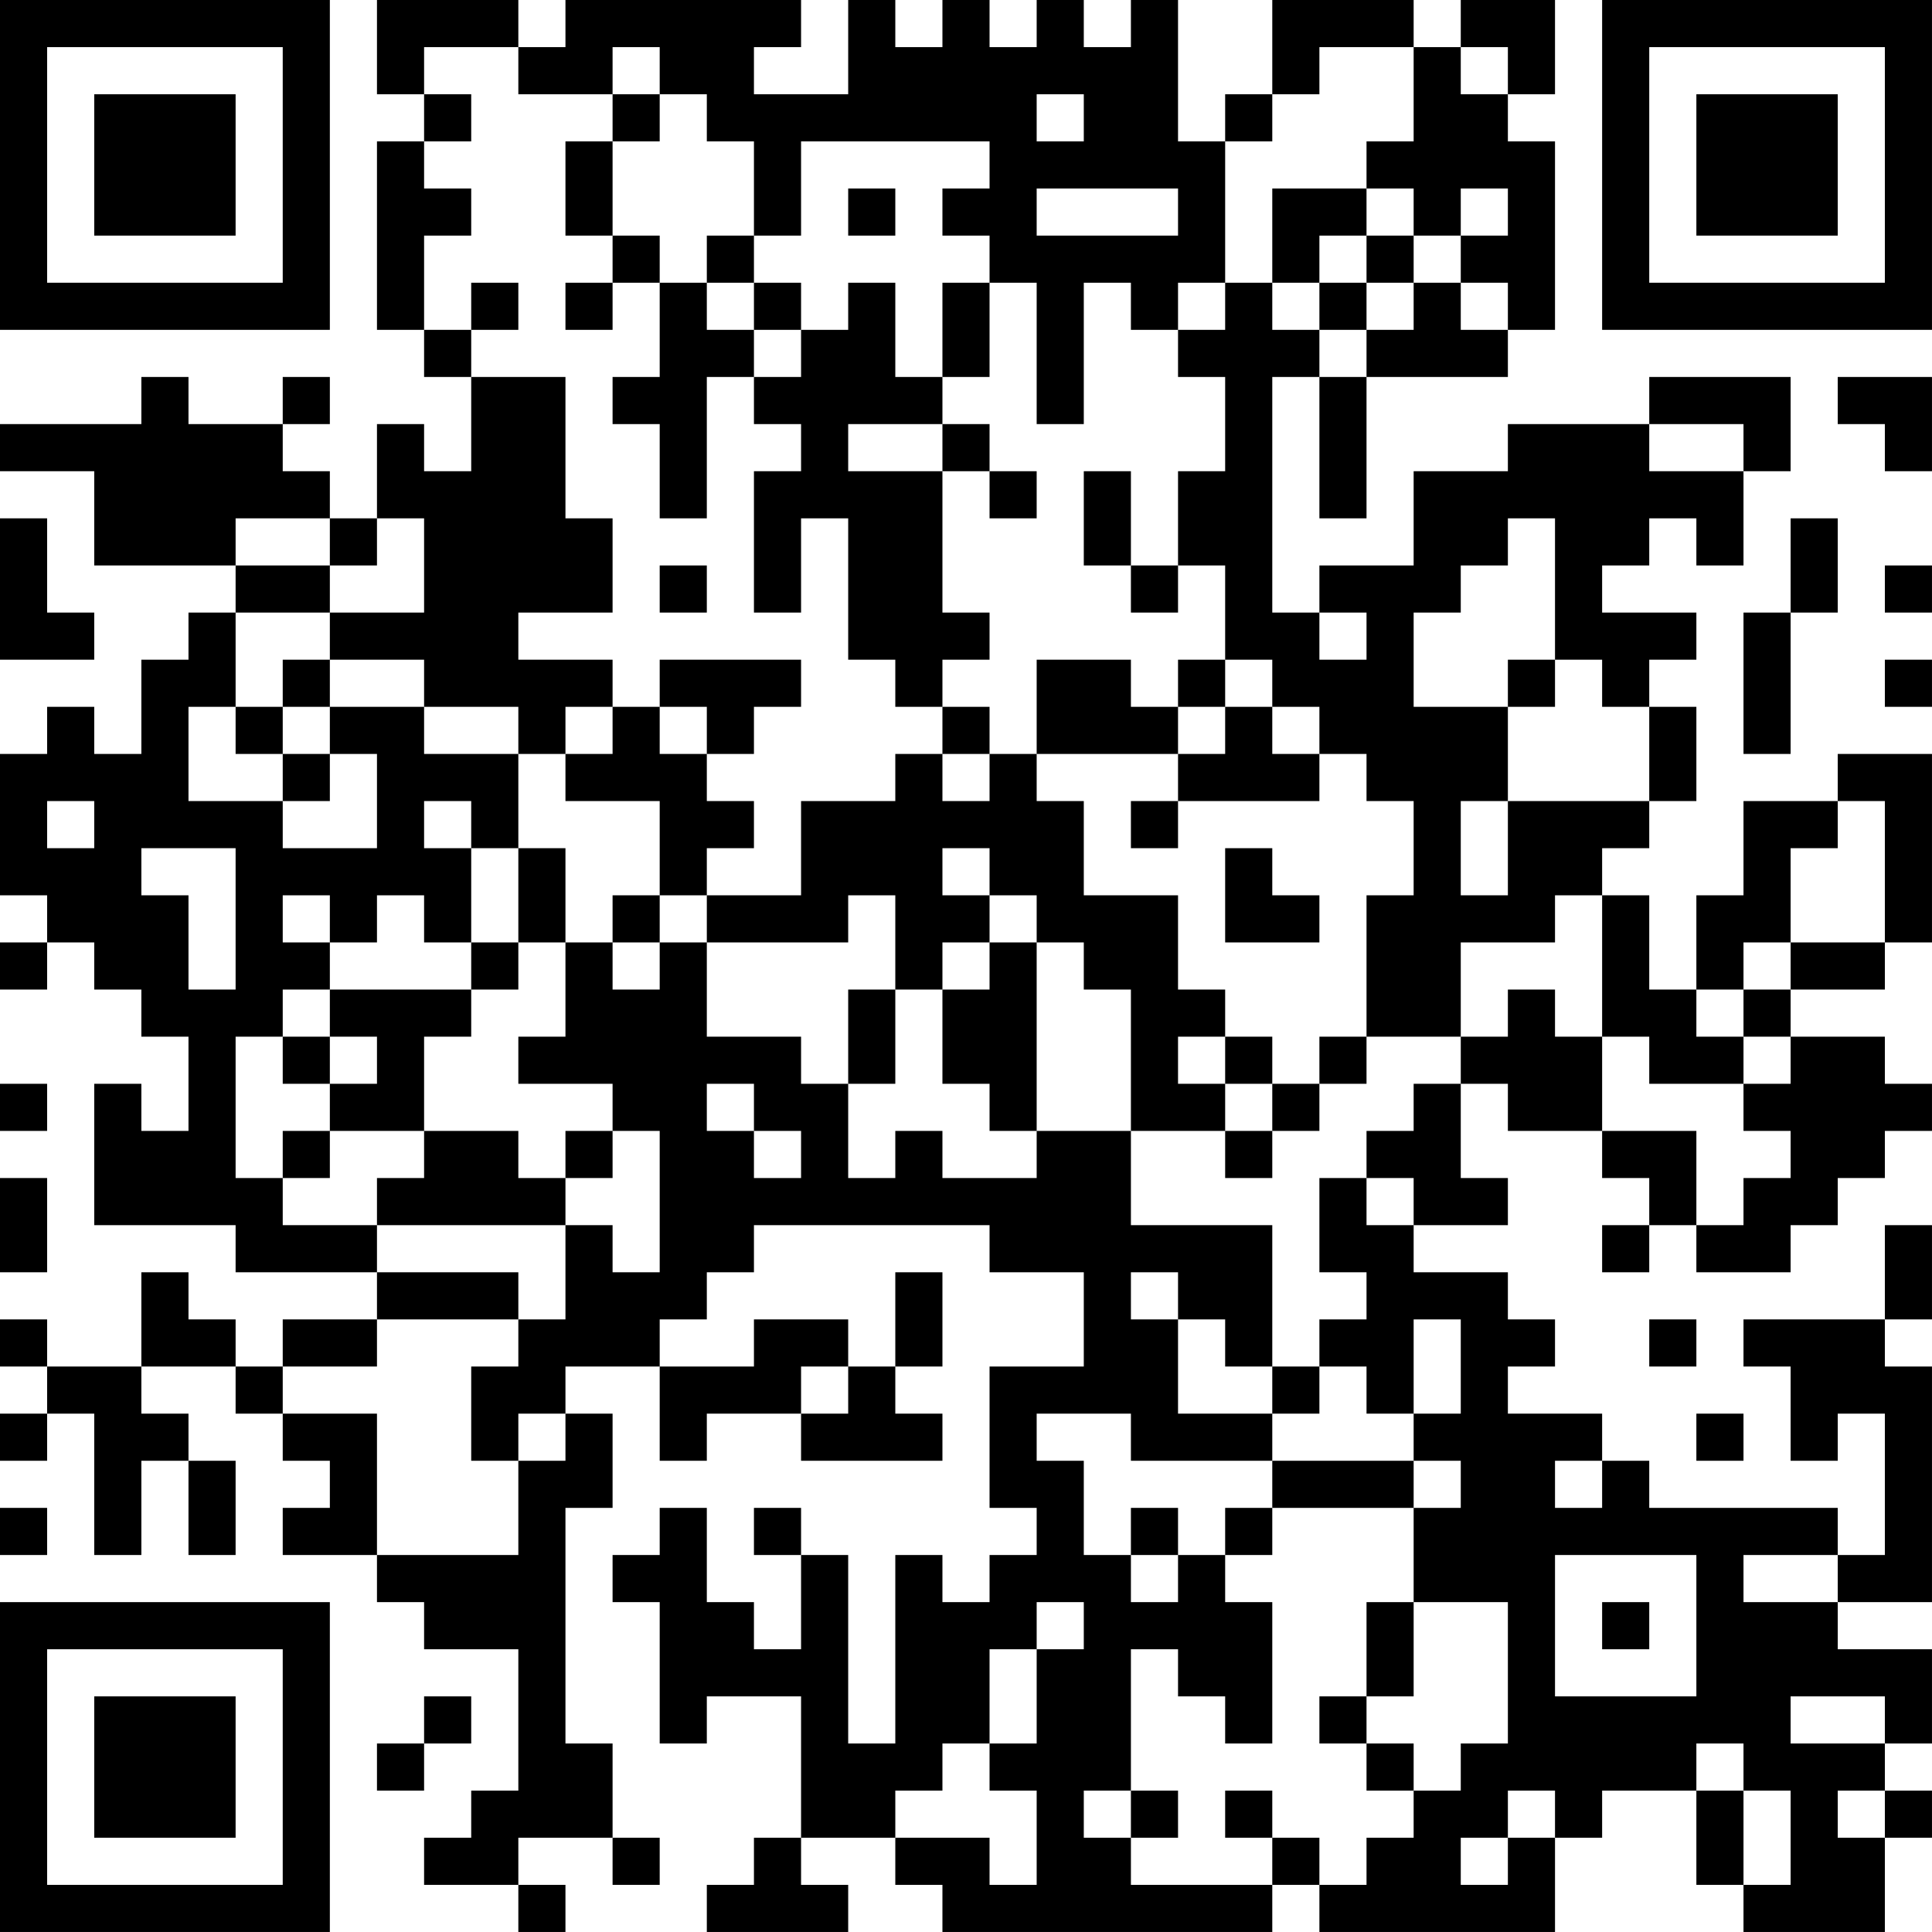 <?xml version="1.0" encoding="UTF-8"?>
<svg xmlns="http://www.w3.org/2000/svg" version="1.1" width="200" height="200" viewBox="0 0 200 200"><rect x="0" y="0" width="200" height="200" fill="#ffffff"/><g transform="scale(4.878)"><g transform="translate(0,0)"><path fill-rule="evenodd" d="M8 0L8 2L9 2L9 3L8 3L8 7L9 7L9 8L10 8L10 10L9 10L9 9L8 9L8 11L7 11L7 10L6 10L6 9L7 9L7 8L6 8L6 9L4 9L4 8L3 8L3 9L0 9L0 10L2 10L2 12L5 12L5 13L4 13L4 14L3 14L3 16L2 16L2 15L1 15L1 16L0 16L0 19L1 19L1 20L0 20L0 21L1 21L1 20L2 20L2 21L3 21L3 22L4 22L4 24L3 24L3 23L2 23L2 26L5 26L5 27L8 27L8 28L6 28L6 29L5 29L5 28L4 28L4 27L3 27L3 29L1 29L1 28L0 28L0 29L1 29L1 30L0 30L0 31L1 31L1 30L2 30L2 33L3 33L3 31L4 31L4 33L5 33L5 31L4 31L4 30L3 30L3 29L5 29L5 30L6 30L6 31L7 31L7 32L6 32L6 33L8 33L8 34L9 34L9 35L11 35L11 38L10 38L10 39L9 39L9 40L11 40L11 41L12 41L12 40L11 40L11 39L13 39L13 40L14 40L14 39L13 39L13 37L12 37L12 32L13 32L13 30L12 30L12 29L14 29L14 31L15 31L15 30L17 30L17 31L20 31L20 30L19 30L19 29L20 29L20 27L19 27L19 29L18 29L18 28L16 28L16 29L14 29L14 28L15 28L15 27L16 27L16 26L21 26L21 27L23 27L23 29L21 29L21 32L22 32L22 33L21 33L21 34L20 34L20 33L19 33L19 37L18 37L18 33L17 33L17 32L16 32L16 33L17 33L17 35L16 35L16 34L15 34L15 32L14 32L14 33L13 33L13 34L14 34L14 37L15 37L15 36L17 36L17 39L16 39L16 40L15 40L15 41L18 41L18 40L17 40L17 39L19 39L19 40L20 40L20 41L27 41L27 40L28 40L28 41L33 41L33 39L34 39L34 38L36 38L36 40L37 40L37 41L40 41L40 39L41 39L41 38L40 38L40 37L41 37L41 35L39 35L39 34L41 34L41 29L40 29L40 28L41 28L41 26L40 26L40 28L37 28L37 29L38 29L38 31L39 31L39 30L40 30L40 33L39 33L39 32L35 32L35 31L34 31L34 30L32 30L32 29L33 29L33 28L32 28L32 27L30 27L30 26L32 26L32 25L31 25L31 23L32 23L32 24L34 24L34 25L35 25L35 26L34 26L34 27L35 27L35 26L36 26L36 27L38 27L38 26L39 26L39 25L40 25L40 24L41 24L41 23L40 23L40 22L38 22L38 21L40 21L40 20L41 20L41 16L39 16L39 17L37 17L37 19L36 19L36 21L35 21L35 19L34 19L34 18L35 18L35 17L36 17L36 15L35 15L35 14L36 14L36 13L34 13L34 12L35 12L35 11L36 11L36 12L37 12L37 10L38 10L38 8L35 8L35 9L32 9L32 10L30 10L30 12L28 12L28 13L27 13L27 8L28 8L28 11L29 11L29 8L32 8L32 7L33 7L33 3L32 3L32 2L33 2L33 0L31 0L31 1L30 1L30 0L27 0L27 2L26 2L26 3L25 3L25 0L24 0L24 1L23 1L23 0L22 0L22 1L21 1L21 0L20 0L20 1L19 1L19 0L18 0L18 2L16 2L16 1L17 1L17 0L12 0L12 1L11 1L11 0ZM9 1L9 2L10 2L10 3L9 3L9 4L10 4L10 5L9 5L9 7L10 7L10 8L12 8L12 11L13 11L13 13L11 13L11 14L13 14L13 15L12 15L12 16L11 16L11 15L9 15L9 14L7 14L7 13L9 13L9 11L8 11L8 12L7 12L7 11L5 11L5 12L7 12L7 13L5 13L5 15L4 15L4 17L6 17L6 18L8 18L8 16L7 16L7 15L9 15L9 16L11 16L11 18L10 18L10 17L9 17L9 18L10 18L10 20L9 20L9 19L8 19L8 20L7 20L7 19L6 19L6 20L7 20L7 21L6 21L6 22L5 22L5 25L6 25L6 26L8 26L8 27L11 27L11 28L8 28L8 29L6 29L6 30L8 30L8 33L11 33L11 31L12 31L12 30L11 30L11 31L10 31L10 29L11 29L11 28L12 28L12 26L13 26L13 27L14 27L14 24L13 24L13 23L11 23L11 22L12 22L12 20L13 20L13 21L14 21L14 20L15 20L15 22L17 22L17 23L18 23L18 25L19 25L19 24L20 24L20 25L22 25L22 24L24 24L24 26L27 26L27 29L26 29L26 28L25 28L25 27L24 27L24 28L25 28L25 30L27 30L27 31L24 31L24 30L22 30L22 31L23 31L23 33L24 33L24 34L25 34L25 33L26 33L26 34L27 34L27 37L26 37L26 36L25 36L25 35L24 35L24 38L23 38L23 39L24 39L24 40L27 40L27 39L28 39L28 40L29 40L29 39L30 39L30 38L31 38L31 37L32 37L32 34L30 34L30 32L31 32L31 31L30 31L30 30L31 30L31 28L30 28L30 30L29 30L29 29L28 29L28 28L29 28L29 27L28 27L28 25L29 25L29 26L30 26L30 25L29 25L29 24L30 24L30 23L31 23L31 22L32 22L32 21L33 21L33 22L34 22L34 24L36 24L36 26L37 26L37 25L38 25L38 24L37 24L37 23L38 23L38 22L37 22L37 21L38 21L38 20L40 20L40 17L39 17L39 18L38 18L38 20L37 20L37 21L36 21L36 22L37 22L37 23L35 23L35 22L34 22L34 19L33 19L33 20L31 20L31 22L29 22L29 19L30 19L30 17L29 17L29 16L28 16L28 15L27 15L27 14L26 14L26 12L25 12L25 10L26 10L26 8L25 8L25 7L26 7L26 6L27 6L27 7L28 7L28 8L29 8L29 7L30 7L30 6L31 6L31 7L32 7L32 6L31 6L31 5L32 5L32 4L31 4L31 5L30 5L30 4L29 4L29 3L30 3L30 1L28 1L28 2L27 2L27 3L26 3L26 6L25 6L25 7L24 7L24 6L23 6L23 9L22 9L22 6L21 6L21 5L20 5L20 4L21 4L21 3L17 3L17 5L16 5L16 3L15 3L15 2L14 2L14 1L13 1L13 2L11 2L11 1ZM31 1L31 2L32 2L32 1ZM13 2L13 3L12 3L12 5L13 5L13 6L12 6L12 7L13 7L13 6L14 6L14 8L13 8L13 9L14 9L14 11L15 11L15 8L16 8L16 9L17 9L17 10L16 10L16 13L17 13L17 11L18 11L18 14L19 14L19 15L20 15L20 16L19 16L19 17L17 17L17 19L15 19L15 18L16 18L16 17L15 17L15 16L16 16L16 15L17 15L17 14L14 14L14 15L13 15L13 16L12 16L12 17L14 17L14 19L13 19L13 20L14 20L14 19L15 19L15 20L18 20L18 19L19 19L19 21L18 21L18 23L19 23L19 21L20 21L20 23L21 23L21 24L22 24L22 20L23 20L23 21L24 21L24 24L26 24L26 25L27 25L27 24L28 24L28 23L29 23L29 22L28 22L28 23L27 23L27 22L26 22L26 21L25 21L25 19L23 19L23 17L22 17L22 16L25 16L25 17L24 17L24 18L25 18L25 17L28 17L28 16L27 16L27 15L26 15L26 14L25 14L25 15L24 15L24 14L22 14L22 16L21 16L21 15L20 15L20 14L21 14L21 13L20 13L20 10L21 10L21 11L22 11L22 10L21 10L21 9L20 9L20 8L21 8L21 6L20 6L20 8L19 8L19 6L18 6L18 7L17 7L17 6L16 6L16 5L15 5L15 6L14 6L14 5L13 5L13 3L14 3L14 2ZM22 2L22 3L23 3L23 2ZM18 4L18 5L19 5L19 4ZM22 4L22 5L25 5L25 4ZM27 4L27 6L28 6L28 7L29 7L29 6L30 6L30 5L29 5L29 4ZM28 5L28 6L29 6L29 5ZM10 6L10 7L11 7L11 6ZM15 6L15 7L16 7L16 8L17 8L17 7L16 7L16 6ZM39 8L39 9L40 9L40 10L41 10L41 8ZM18 9L18 10L20 10L20 9ZM35 9L35 10L37 10L37 9ZM23 10L23 12L24 12L24 13L25 13L25 12L24 12L24 10ZM0 11L0 14L2 14L2 13L1 13L1 11ZM32 11L32 12L31 12L31 13L30 13L30 15L32 15L32 17L31 17L31 19L32 19L32 17L35 17L35 15L34 15L34 14L33 14L33 11ZM38 11L38 13L37 13L37 16L38 16L38 13L39 13L39 11ZM14 12L14 13L15 13L15 12ZM40 12L40 13L41 13L41 12ZM28 13L28 14L29 14L29 13ZM6 14L6 15L5 15L5 16L6 16L6 17L7 17L7 16L6 16L6 15L7 15L7 14ZM32 14L32 15L33 15L33 14ZM40 14L40 15L41 15L41 14ZM14 15L14 16L15 16L15 15ZM25 15L25 16L26 16L26 15ZM20 16L20 17L21 17L21 16ZM1 17L1 18L2 18L2 17ZM3 18L3 19L4 19L4 21L5 21L5 18ZM11 18L11 20L10 20L10 21L7 21L7 22L6 22L6 23L7 23L7 24L6 24L6 25L7 25L7 24L9 24L9 25L8 25L8 26L12 26L12 25L13 25L13 24L12 24L12 25L11 25L11 24L9 24L9 22L10 22L10 21L11 21L11 20L12 20L12 18ZM20 18L20 19L21 19L21 20L20 20L20 21L21 21L21 20L22 20L22 19L21 19L21 18ZM26 18L26 20L28 20L28 19L27 19L27 18ZM7 22L7 23L8 23L8 22ZM25 22L25 23L26 23L26 24L27 24L27 23L26 23L26 22ZM0 23L0 24L1 24L1 23ZM15 23L15 24L16 24L16 25L17 25L17 24L16 24L16 23ZM0 25L0 27L1 27L1 25ZM35 28L35 29L36 29L36 28ZM17 29L17 30L18 30L18 29ZM27 29L27 30L28 30L28 29ZM36 30L36 31L37 31L37 30ZM27 31L27 32L26 32L26 33L27 33L27 32L30 32L30 31ZM33 31L33 32L34 32L34 31ZM0 32L0 33L1 33L1 32ZM24 32L24 33L25 33L25 32ZM33 33L33 36L36 36L36 33ZM37 33L37 34L39 34L39 33ZM22 34L22 35L21 35L21 37L20 37L20 38L19 38L19 39L21 39L21 40L22 40L22 38L21 38L21 37L22 37L22 35L23 35L23 34ZM29 34L29 36L28 36L28 37L29 37L29 38L30 38L30 37L29 37L29 36L30 36L30 34ZM34 34L34 35L35 35L35 34ZM9 36L9 37L8 37L8 38L9 38L9 37L10 37L10 36ZM38 36L38 37L40 37L40 36ZM36 37L36 38L37 38L37 40L38 40L38 38L37 38L37 37ZM24 38L24 39L25 39L25 38ZM26 38L26 39L27 39L27 38ZM32 38L32 39L31 39L31 40L32 40L32 39L33 39L33 38ZM39 38L39 39L40 39L40 38ZM0 0L0 7L7 7L7 0ZM1 1L1 6L6 6L6 1ZM2 2L2 5L5 5L5 2ZM34 0L34 7L41 7L41 0ZM35 1L35 6L40 6L40 1ZM36 2L36 5L39 5L39 2ZM0 34L0 41L7 41L7 34ZM1 35L1 40L6 40L6 35ZM2 36L2 39L5 39L5 36Z" fill="#000000"/></g></g></svg>
